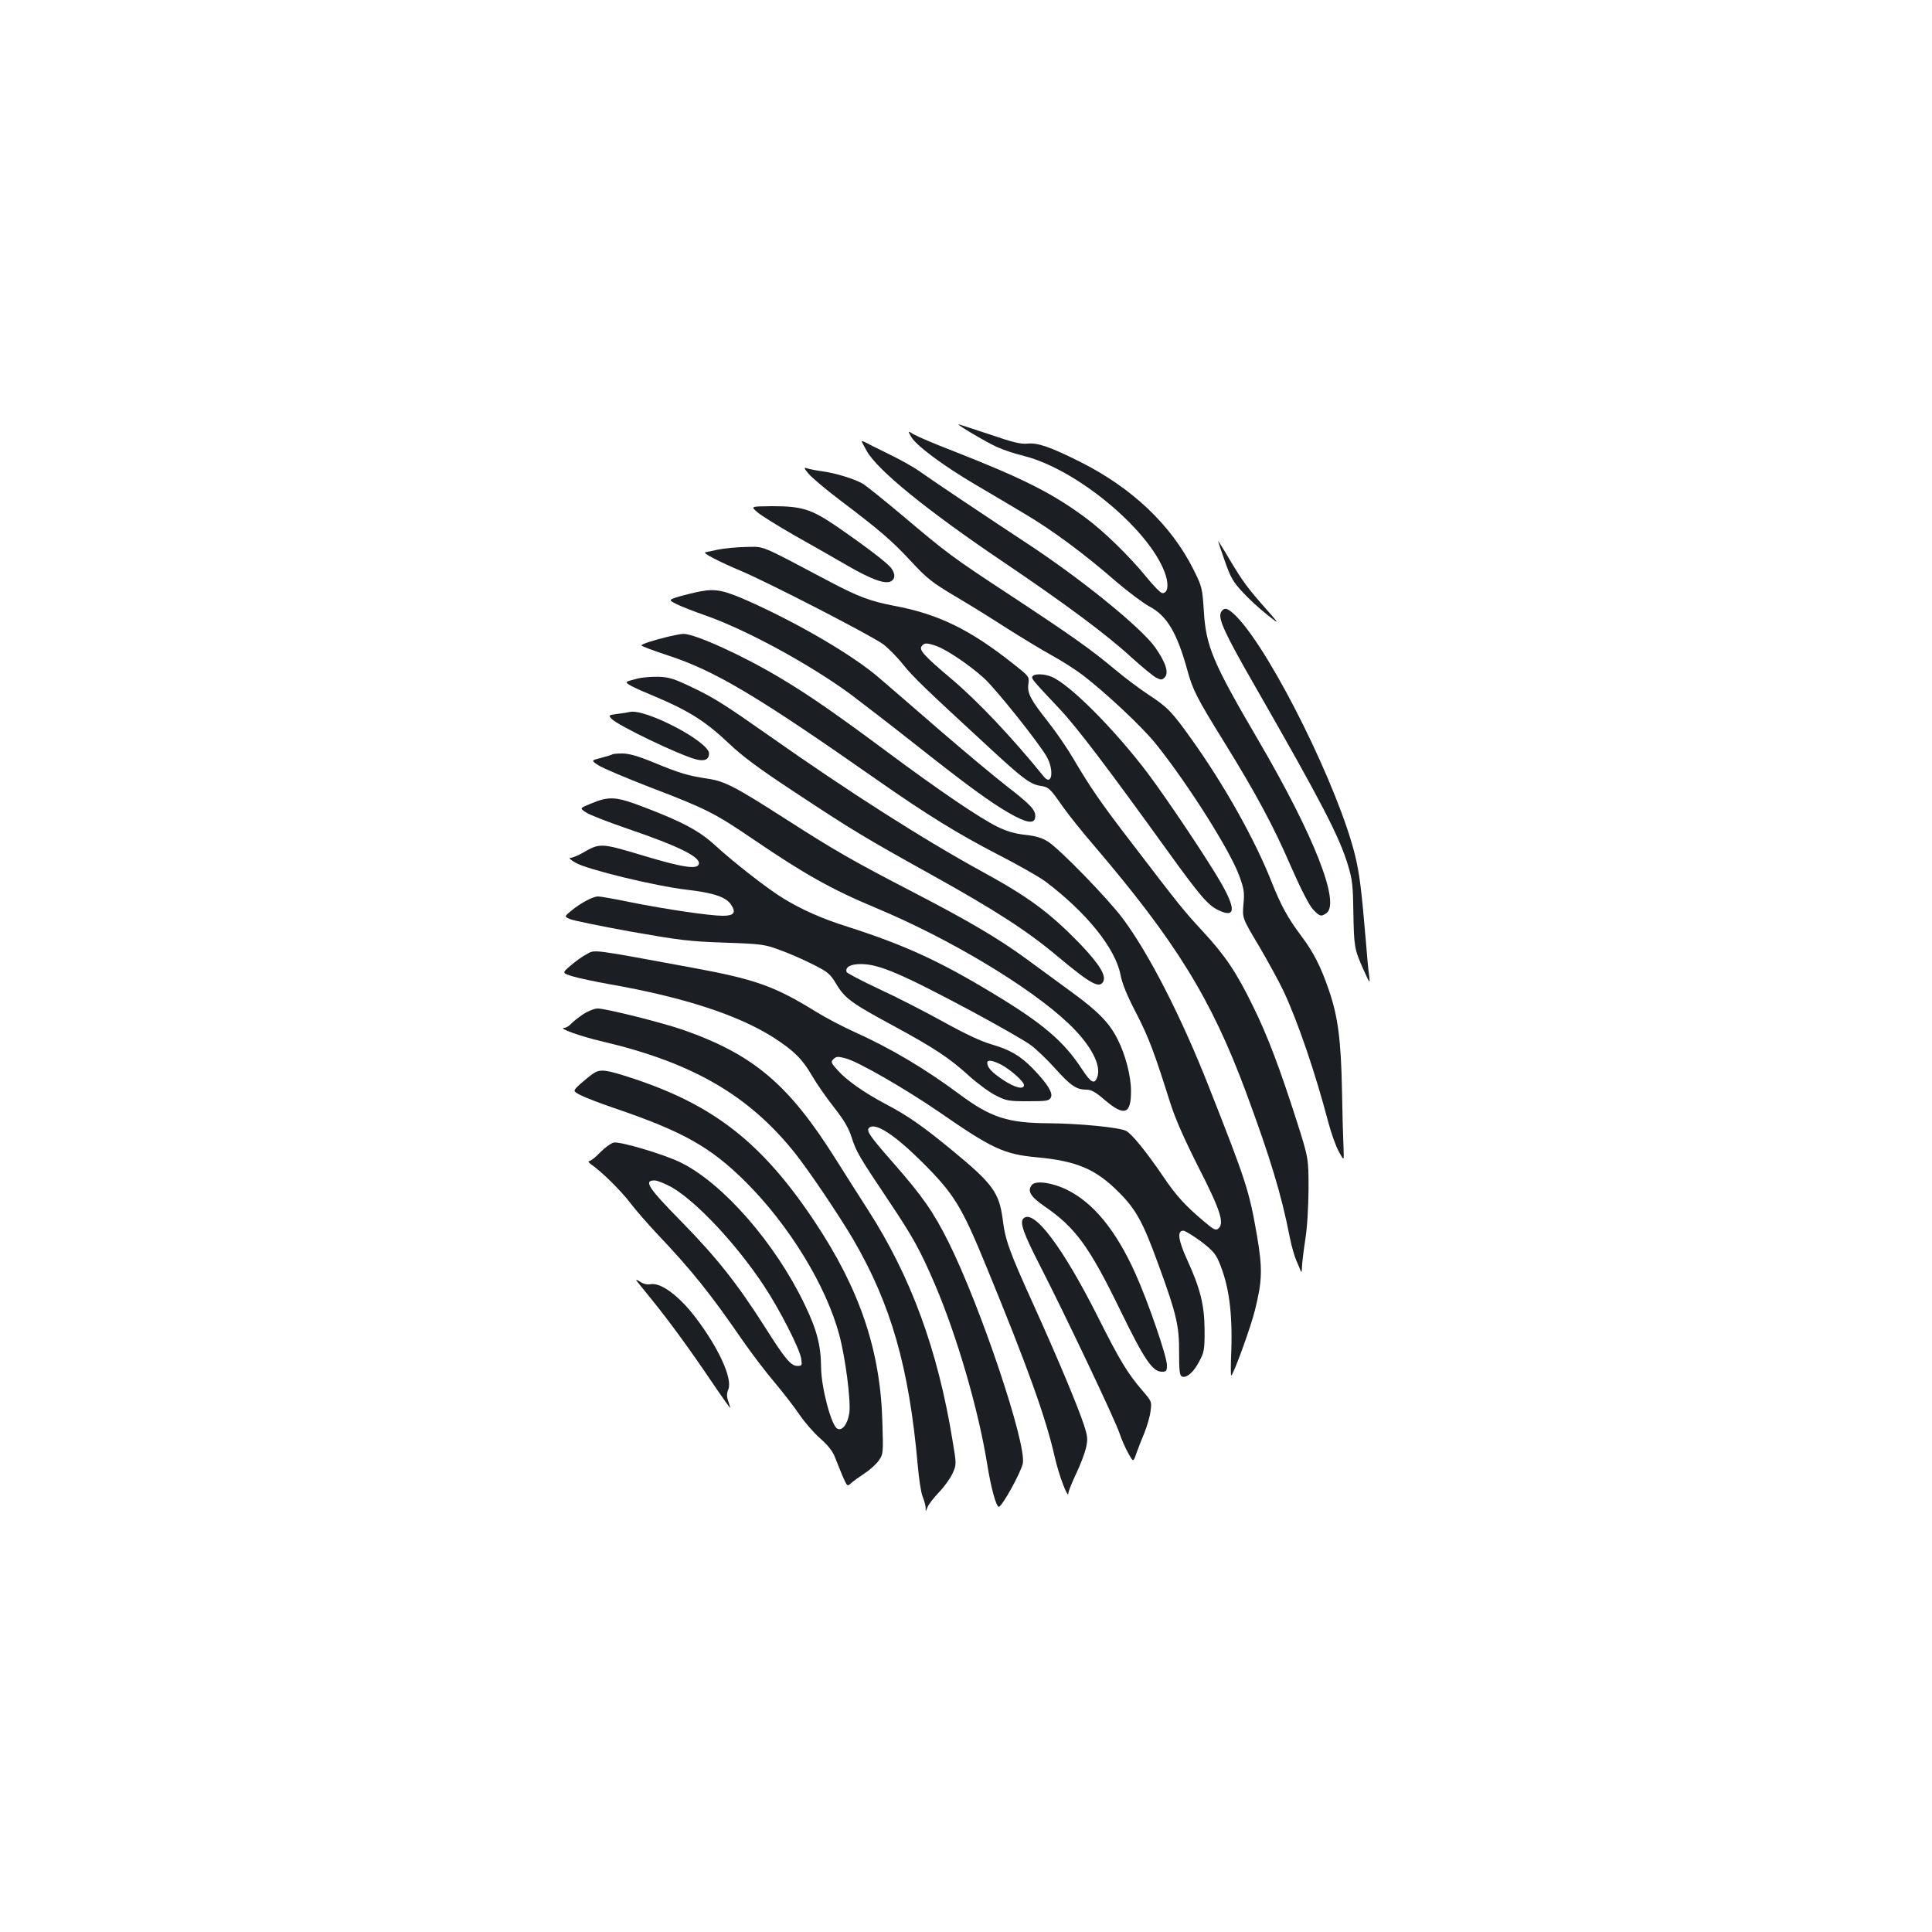 <?xml version="1.0" standalone="no"?>
<!DOCTYPE svg PUBLIC "-//W3C//DTD SVG 20010904//EN"
 "http://www.w3.org/TR/2001/REC-SVG-20010904/DTD/svg10.dtd">
<svg version="1.0" xmlns="http://www.w3.org/2000/svg"
 width="1000pt" height="1000pt" viewBox="0 0 1000 1000"
 preserveAspectRatio="xMidYMid meet">
<g transform="translate(0,1000) scale(0.1,-0.1)"
fill="#1b1f23" stroke="none">
<path d="M4960 7804 c0 -7 151 -96 201 -118 30 -14 93 -35 139 -46 281 -71
668 -398 735 -622 15 -53 8 -88 -19 -88 -8 0 -45 37 -82 83 -91 111 -220 237
-318 309 -169 125 -321 202 -686 345 -91 35 -180 73 -199 84 -33 20 -33 20
-14 -13 25 -44 165 -148 326 -243 73 -43 190 -112 260 -154 144 -85 311 -209
475 -352 61 -52 138 -110 171 -128 91 -48 143 -135 197 -331 28 -102 49 -143
189 -369 167 -270 257 -438 346 -644 53 -121 95 -202 115 -224 35 -37 42 -39
70 -19 72 53 -65 402 -351 891 -239 408 -273 490 -284 673 -8 119 -9 125 -54
215 -116 231 -318 422 -587 557 -154 77 -219 99 -270 94 -36 -4 -76 6 -202 49
-87 29 -158 52 -158 51z"/>
<path d="M4460 7716 c0 -2 12 -25 26 -50 56 -100 313 -309 709 -576 321 -217
535 -376 664 -495 52 -47 108 -93 124 -102 26 -13 31 -13 45 0 23 24 7 76 -48
155 -73 104 -393 363 -680 550 -175 115 -464 308 -540 362 -30 22 -102 62
-160 90 -58 28 -113 56 -122 61 -10 5 -18 7 -18 5z"/>
<path d="M4185 7548 c17 -20 90 -82 163 -137 209 -158 271 -212 369 -318 81
-87 107 -108 225 -178 73 -43 194 -118 268 -166 74 -47 178 -110 230 -139 52
-28 127 -76 165 -105 120 -92 310 -270 379 -357 165 -206 384 -552 431 -683
24 -66 27 -84 21 -146 -6 -71 -6 -71 80 -215 47 -80 105 -186 129 -237 74
-159 163 -420 230 -675 15 -56 39 -125 55 -153 27 -50 27 -50 24 23 -2 40 -6
174 -8 298 -5 257 -21 379 -67 513 -42 123 -80 198 -144 283 -70 93 -105 158
-154 281 -86 218 -245 501 -413 736 -101 142 -125 167 -223 231 -44 29 -122
87 -173 130 -127 106 -220 172 -537 381 -312 205 -330 219 -568 420 -98 82
-190 156 -204 163 -47 25 -137 53 -204 62 -36 5 -75 13 -85 17 -14 5 -12 -2
11 -29z"/>
<path d="M3920 7349 c19 -17 105 -70 190 -119 85 -48 207 -117 270 -154 129
-75 201 -101 231 -85 23 12 24 37 3 67 -18 26 -124 107 -280 215 -135 92 -181
107 -339 107 -110 -1 -110 -1 -75 -31z"/>
<path d="M6339 7098 c31 -89 44 -111 95 -165 32 -35 88 -86 125 -115 66 -52
66 -52 -4 28 -96 108 -122 143 -190 257 -31 53 -59 97 -60 97 -1 0 14 -46 34
-102z"/>
<path d="M3715 7155 c-33 -7 -62 -13 -65 -14 -14 -4 78 -51 185 -96 142 -60
671 -332 737 -380 25 -19 71 -65 101 -103 53 -66 112 -123 441 -426 178 -165
217 -194 268 -203 47 -7 51 -11 121 -111 30 -42 101 -131 158 -197 426 -499
609 -796 787 -1275 127 -343 184 -531 227 -750 9 -47 25 -103 35 -125 10 -22
20 -47 23 -55 3 -8 6 2 6 23 1 20 8 83 17 140 10 61 16 166 17 262 0 160 0
160 -62 355 -87 272 -152 444 -227 595 -84 172 -143 260 -260 386 -99 107
-118 131 -365 454 -160 208 -217 291 -302 436 -31 53 -89 138 -130 190 -94
119 -111 151 -104 200 5 37 3 39 -77 102 -227 180 -390 259 -621 302 -119 23
-179 45 -324 121 -378 200 -341 184 -438 183 -49 -1 -115 -7 -148 -14z m1133
-499 c52 -19 170 -98 245 -166 61 -55 284 -335 325 -407 39 -70 27 -154 -15
-103 -165 204 -345 394 -483 510 -138 116 -165 147 -149 166 14 18 27 17 77 0z"/>
<path d="M3625 6939 c-27 -5 -76 -17 -108 -26 -58 -18 -58 -18 -15 -40 24 -12
90 -38 148 -58 214 -75 542 -254 753 -409 56 -42 208 -159 337 -261 266 -210
383 -296 486 -355 86 -49 127 -56 132 -22 5 37 -18 63 -150 165 -68 53 -223
183 -346 289 -122 106 -262 227 -310 268 -132 115 -415 281 -674 397 -130 58
-174 67 -253 52z"/>
<path d="M6320 6831 c-17 -32 18 -108 179 -388 342 -597 432 -770 478 -921 23
-76 26 -107 28 -242 3 -180 5 -192 51 -296 36 -79 36 -79 30 -29 -4 27 -11
104 -16 170 -23 271 -33 351 -55 443 -85 352 -432 1052 -614 1240 -46 46 -65
52 -81 23z"/>
<path d="M3460 6705 c-86 -21 -140 -39 -140 -46 0 -3 60 -26 133 -50 247 -80
466 -211 1090 -648 253 -177 412 -275 620 -383 104 -53 214 -116 246 -139 215
-162 365 -348 391 -486 9 -46 34 -107 81 -197 65 -126 94 -204 175 -461 26
-83 71 -185 146 -334 115 -225 137 -293 104 -320 -13 -11 -24 -6 -73 36 -98
82 -146 135 -212 233 -87 128 -165 224 -193 237 -38 18 -243 38 -398 39 -213
1 -301 29 -465 151 -179 133 -355 237 -541 321 -60 27 -150 74 -200 105 -213
132 -314 168 -634 227 -537 99 -509 96 -554 71 -23 -12 -60 -39 -84 -60 -43
-37 -43 -37 10 -54 29 -9 118 -28 197 -42 382 -67 668 -161 849 -278 103 -67
146 -110 195 -195 25 -43 76 -116 114 -164 51 -65 75 -105 91 -155 24 -75 39
-100 193 -330 126 -188 162 -254 239 -433 114 -268 224 -645 270 -930 19 -121
47 -221 60 -219 17 1 114 177 124 224 21 99 -219 815 -386 1149 -78 155 -132
233 -288 411 -117 133 -137 162 -122 177 31 31 131 -34 276 -178 165 -165 203
-227 331 -539 217 -528 308 -782 355 -989 21 -93 70 -221 70 -184 0 9 18 53
39 98 22 45 45 106 52 135 10 47 9 59 -11 121 -33 99 -134 341 -262 624 -124
273 -145 332 -158 438 -18 139 -52 185 -258 355 -157 129 -231 181 -347 242
-115 61 -201 122 -249 175 -35 39 -37 44 -22 58 14 14 22 15 63 4 65 -17 306
-156 483 -277 274 -190 336 -219 505 -235 208 -19 306 -61 425 -180 91 -91
126 -155 208 -381 91 -249 106 -312 105 -451 0 -95 3 -118 15 -123 24 -9 60
22 89 78 26 48 28 61 28 162 -1 131 -22 215 -91 366 -46 101 -52 149 -19 149
8 0 48 -24 89 -54 58 -44 77 -64 94 -104 53 -122 72 -266 65 -467 -3 -71 -3
-128 0 -125 15 14 102 254 123 340 38 153 39 214 10 385 -40 232 -56 281 -251
775 -141 358 -308 684 -443 865 -75 101 -325 359 -388 399 -30 19 -62 29 -118
35 -54 6 -97 19 -142 41 -92 45 -304 189 -569 386 -262 195 -406 295 -550 381
-195 118 -451 234 -508 232 -12 0 -47 -7 -77 -14z"/>
<path d="M5344 6499 c-7 -11 -3 -16 142 -170 86 -91 247 -303 554 -729 168
-233 211 -284 264 -310 89 -43 95 0 19 135 -67 118 -279 435 -381 571 -172
228 -404 461 -499 501 -39 16 -89 17 -99 2z"/>
<path d="M3305 6489 c-71 -18 -70 -18 -49 -33 10 -7 59 -30 108 -50 199 -83
283 -135 412 -257 66 -63 155 -129 325 -241 313 -207 375 -244 719 -435 336
-187 498 -292 655 -424 169 -141 215 -167 235 -130 17 32 -20 91 -123 199
-154 158 -263 239 -497 367 -311 170 -699 418 -1105 704 -232 163 -290 200
-404 254 -90 43 -116 52 -171 54 -36 1 -83 -3 -105 -8z"/>
<path d="M3260 6315 c-8 -2 -37 -7 -63 -10 -47 -6 -48 -7 -32 -25 30 -34 347
-186 436 -210 45 -12 69 -2 69 30 0 61 -329 233 -410 215z"/>
<path d="M3169 6095 c-3 -2 -29 -10 -58 -18 -52 -13 -52 -13 -14 -38 21 -14
142 -65 268 -114 293 -112 335 -134 535 -270 265 -180 403 -258 635 -355 381
-159 797 -409 995 -597 115 -109 173 -217 149 -279 -14 -38 -32 -29 -78 41
-95 146 -205 239 -461 393 -279 169 -459 251 -755 346 -128 40 -236 88 -329
145 -80 48 -258 187 -355 276 -81 74 -166 120 -362 195 -151 58 -184 61 -282
20 -57 -23 -57 -23 -24 -45 17 -12 115 -50 217 -85 266 -91 379 -147 367 -183
-9 -28 -83 -17 -283 43 -227 68 -227 68 -321 14 -23 -13 -50 -24 -60 -24 -11
0 0 -11 27 -26 61 -35 412 -120 573 -139 140 -16 206 -38 232 -79 26 -40 14
-56 -44 -56 -68 0 -297 34 -477 70 -81 17 -157 30 -168 30 -26 0 -88 -32 -138
-73 -38 -31 -38 -31 -6 -45 18 -7 159 -36 313 -64 250 -44 302 -51 485 -57
197 -7 208 -9 291 -40 48 -17 124 -51 169 -74 76 -38 87 -48 119 -101 44 -74
81 -100 296 -216 210 -114 289 -166 390 -258 44 -40 107 -86 139 -102 55 -28
67 -30 167 -30 96 0 109 2 118 19 13 23 -17 71 -92 149 -66 68 -120 99 -217
127 -52 15 -135 54 -247 116 -92 51 -242 128 -333 170 -90 42 -166 82 -168 88
-8 25 20 41 73 41 94 0 207 -48 576 -245 139 -75 276 -153 305 -175 28 -21 85
-75 125 -120 81 -90 111 -110 161 -110 27 0 48 -12 98 -55 100 -85 135 -72
134 49 0 76 -29 188 -69 266 -43 86 -100 144 -238 245 -75 55 -183 134 -239
175 -143 104 -292 192 -583 343 -311 161 -410 218 -654 375 -267 171 -320 199
-411 212 -99 15 -143 28 -278 84 -80 33 -127 46 -161 46 -26 0 -50 -2 -52 -5z
m2012 -1605 c49 -26 119 -88 119 -106 0 -26 -47 -14 -109 27 -58 39 -81 64
-81 88 0 17 27 13 71 -9z"/>
<path d="M3018 4750 c-24 -16 -53 -39 -63 -50 -10 -11 -25 -20 -34 -20 -37 -1
83 -44 194 -70 470 -110 762 -280 1001 -580 75 -95 223 -315 299 -443 197
-338 290 -663 335 -1169 6 -70 17 -143 25 -163 8 -19 15 -45 16 -57 0 -23 0
-23 10 1 5 14 32 49 60 78 28 29 59 73 70 98 20 45 20 45 -1 171 -76 466 -215
846 -437 1191 -42 65 -118 185 -169 266 -242 384 -423 538 -787 666 -106 37
-400 111 -443 111 -17 0 -50 -13 -76 -30z"/>
<path d="M3070 4443 c-14 -9 -43 -33 -66 -53 -40 -37 -40 -37 0 -58 23 -12
100 -42 171 -66 362 -123 503 -203 686 -385 225 -225 415 -536 483 -790 32
-119 61 -344 52 -405 -9 -59 -38 -95 -63 -80 -31 18 -82 213 -83 314 -1 116
-21 195 -86 330 -152 316 -421 624 -639 732 -83 42 -319 112 -349 104 -15 -4
-46 -27 -70 -51 -23 -25 -49 -45 -57 -45 -7 0 -2 -8 11 -17 54 -37 153 -135
202 -199 28 -37 90 -108 137 -158 183 -193 279 -313 446 -556 44 -63 117 -160
164 -215 46 -55 105 -131 131 -170 26 -38 74 -93 106 -121 40 -35 64 -66 75
-95 10 -24 28 -69 40 -99 24 -54 24 -55 44 -37 11 10 43 33 70 51 28 18 61 48
74 67 23 33 23 38 18 204 -11 368 -118 683 -349 1030 -272 409 -522 606 -951
746 -131 43 -161 47 -197 22z m410 -590 c128 -76 331 -292 474 -508 80 -120
185 -326 193 -377 5 -35 4 -38 -19 -38 -34 0 -63 34 -168 200 -143 225 -250
360 -432 546 -174 177 -198 214 -140 214 15 0 56 -17 92 -37z"/>
<path d="M5341 3867 c-25 -31 -8 -60 64 -110 162 -111 233 -208 398 -548 121
-248 163 -309 211 -309 23 0 26 4 26 34 0 45 -98 330 -164 476 -100 222 -217
365 -354 432 -75 37 -161 49 -181 25z"/>
<path d="M5297 3693 c-20 -20 1 -79 87 -246 130 -254 390 -801 411 -867 10
-30 30 -76 45 -102 26 -47 26 -47 42 0 9 26 28 74 42 107 13 33 28 83 31 110
7 50 6 52 -40 105 -79 92 -118 156 -233 385 -183 363 -333 561 -385 508z"/>
<path d="M3296 3369 c6 -8 40 -50 76 -94 91 -112 194 -253 309 -423 54 -80 99
-143 99 -140 0 3 -5 19 -11 37 -8 23 -8 39 1 60 22 55 -49 212 -167 368 -87
115 -182 186 -236 176 -17 -3 -37 1 -54 13 -18 11 -24 12 -17 3z"/>
</g>
</svg>
